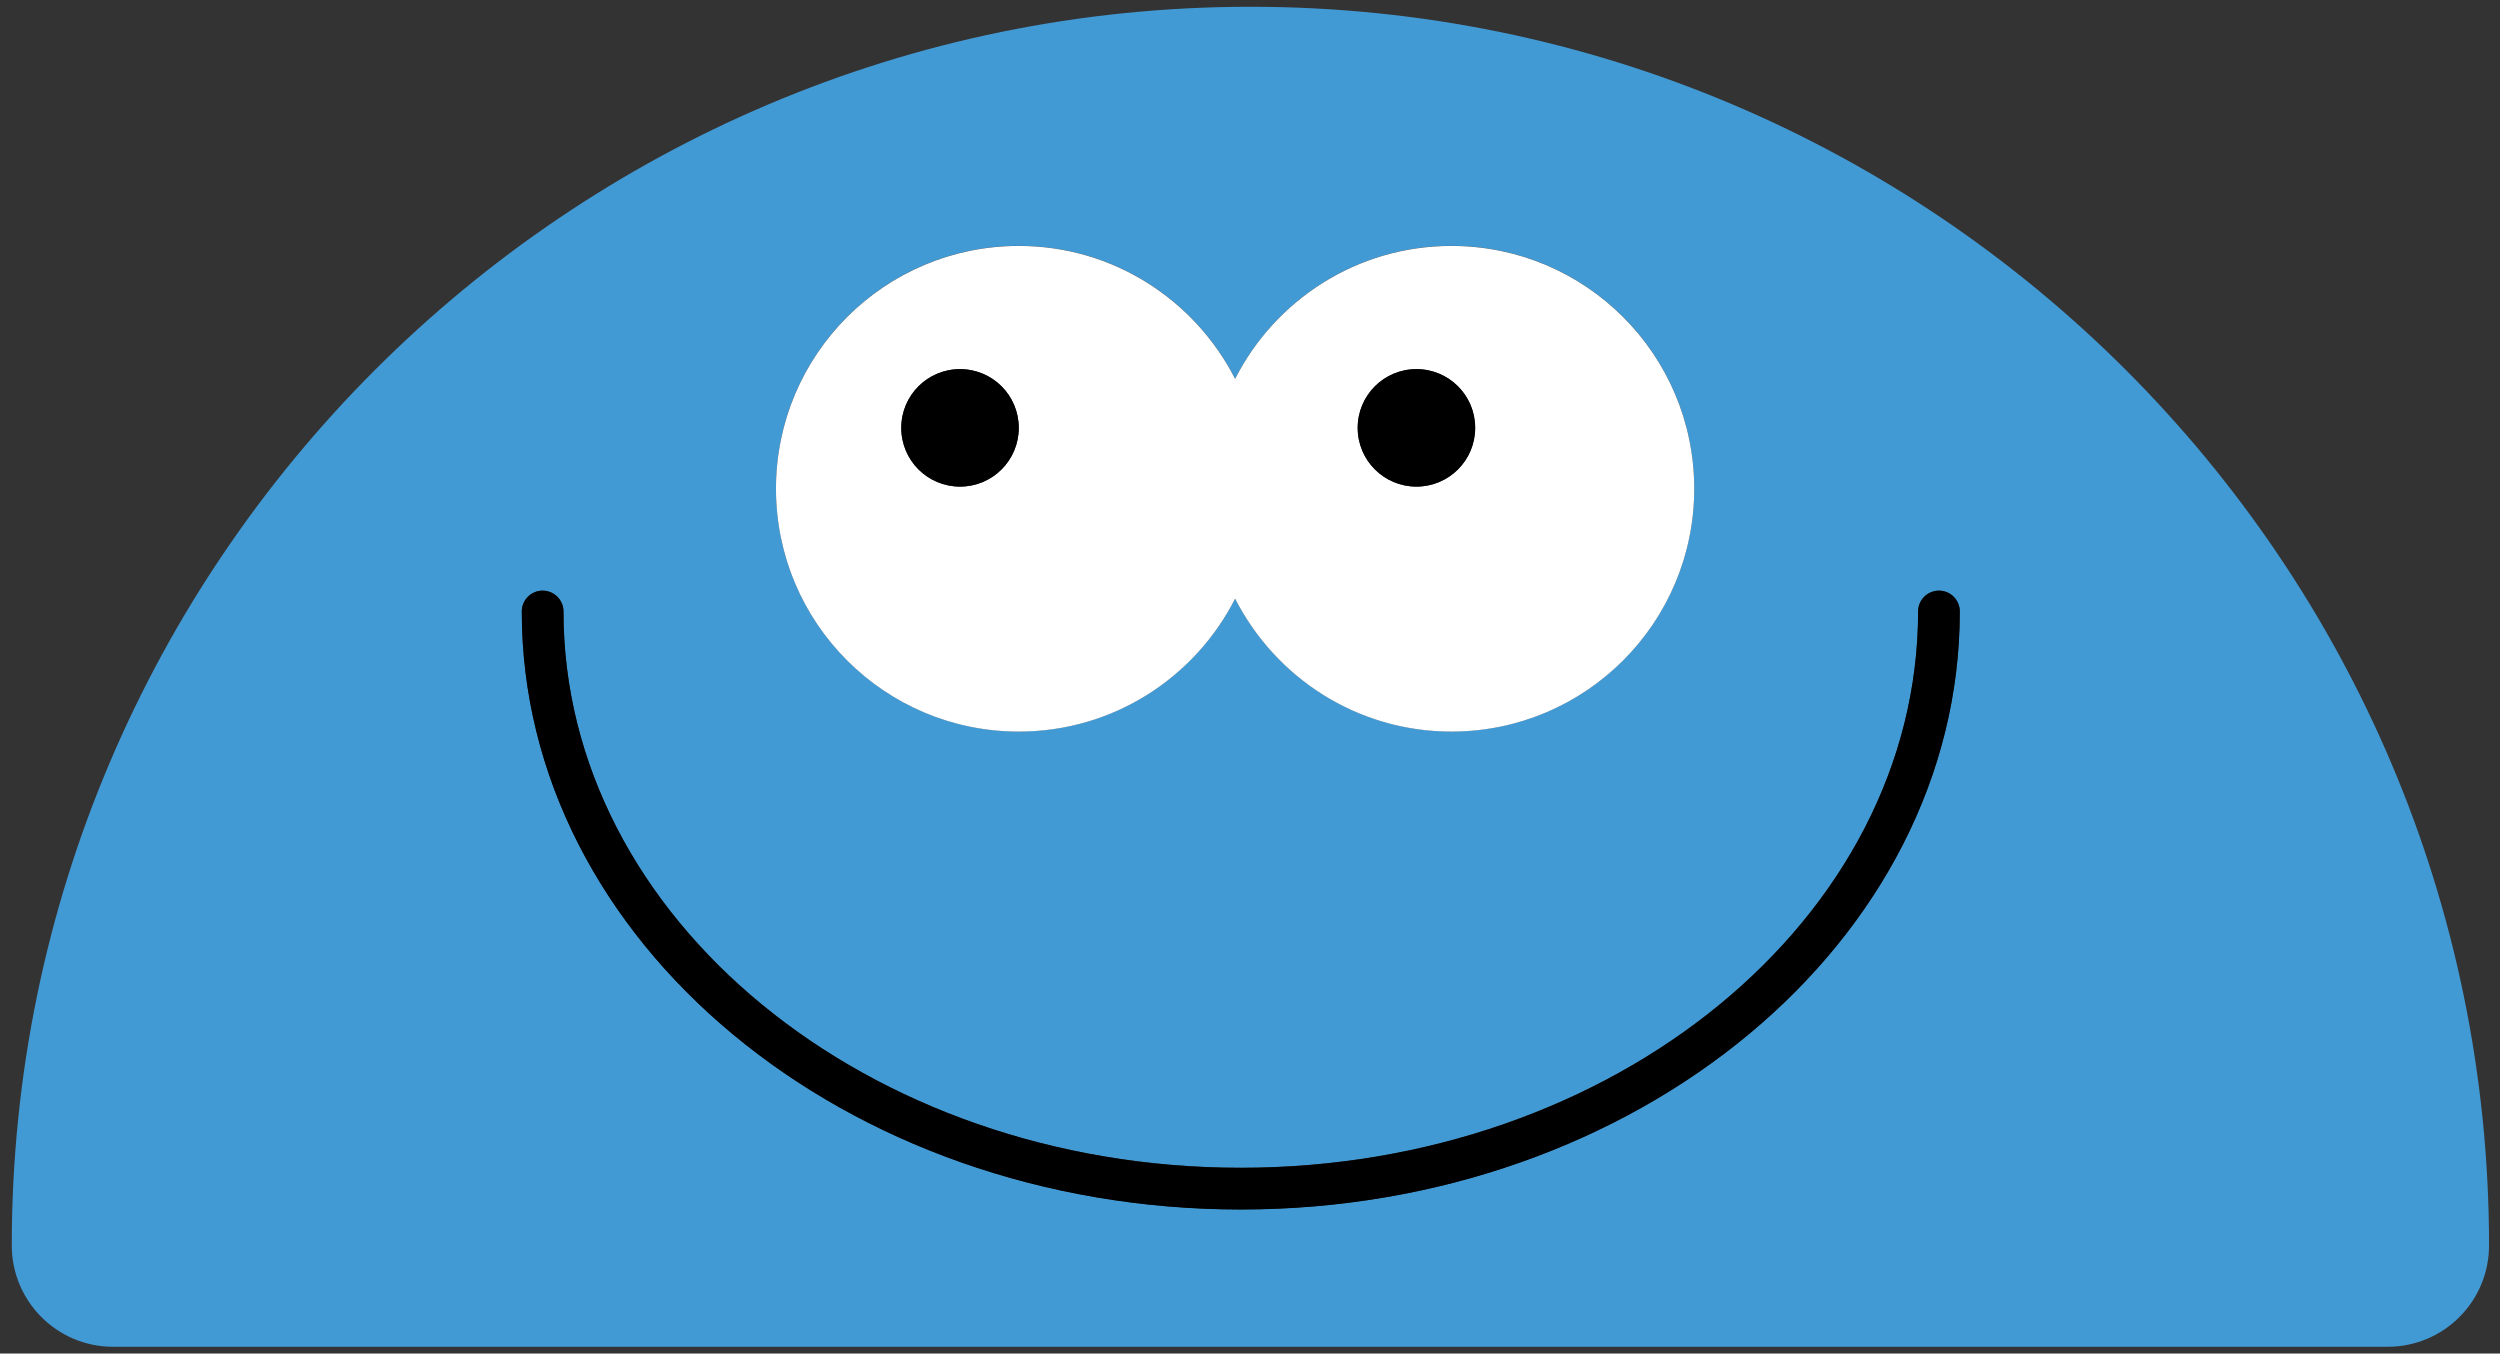 <?xml version="1.0" encoding="UTF-8"?>
<svg id="Layer_1" data-name="Layer 1" xmlns="http://www.w3.org/2000/svg" viewBox="0 0 184.7 100">
  <rect x="0" y="0" width="184.7" height="100" fill="#333333" stroke="none"/>
  <defs>
    <style>
      .cls-1 {
        fill: #fff;
      }

      .cls-2 {
        fill: #429ad5;
      }
    </style>
  </defs>
  <path class="cls-2" d="m92.38.5C41.92.5.87,41.55.87,92.01c0,4.14,3.35,7.49,7.49,7.49h168.04c4.14,0,7.49-3.35,7.49-7.49C183.89,41.55,142.84.5,92.38.5Zm-17.11,17.66c6.98,0,13.02,4,15.98,9.82,2.97-5.82,9-9.82,15.98-9.82,9.91,0,17.94,8.03,17.94,17.94s-8.03,17.94-17.94,17.94c-6.98,0-13.02-4-15.98-9.82-2.97,5.82-9,9.82-15.98,9.82-9.91,0-17.94-8.03-17.94-17.94s8.03-17.94,17.94-17.94Zm16.4,71.19c-29.29,0-53.12-19.82-53.12-44.18,0-.85.69-1.54,1.54-1.54s1.54.69,1.54,1.54c0,22.66,22.45,41.1,50.04,41.1s50.04-18.44,50.04-41.1c0-.85.69-1.54,1.54-1.54s1.54.69,1.54,1.54c0,24.36-23.83,44.18-53.12,44.18Z"/>
  <path class="cls-1" d="m75.27,54.05c6.98,0,13.02-4,15.98-9.82,2.97,5.82,9,9.82,15.98,9.82,9.91,0,17.94-8.03,17.94-17.94s-8.03-17.94-17.94-17.94c-6.98,0-13.02,4-15.98,9.82-2.97-5.82-9-9.82-15.98-9.82-9.91,0-17.94,8.03-17.94,17.94s8.03,17.94,17.94,17.94Zm29.37-26.78c2.4,0,4.34,1.94,4.34,4.34s-1.94,4.34-4.34,4.34-4.34-1.94-4.34-4.34,1.94-4.34,4.34-4.34Zm-33.72,0c2.4,0,4.34,1.94,4.34,4.34s-1.94,4.34-4.34,4.34-4.34-1.94-4.34-4.34,1.94-4.34,4.34-4.34Z"/>
  <path d="m70.93,35.95c2.4,0,4.34-1.94,4.34-4.34s-1.94-4.34-4.34-4.34-4.34,1.94-4.34,4.34,1.94,4.34,4.34,4.34Z"/>
  <path d="m104.65,35.95c2.4,0,4.34-1.94,4.34-4.34s-1.94-4.34-4.34-4.34-4.34,1.94-4.34,4.34,1.94,4.34,4.34,4.34Z"/>
  <path d="m143.25,43.64c-.85,0-1.54.69-1.54,1.54,0,22.66-22.45,41.1-50.04,41.1s-50.04-18.44-50.04-41.1c0-.85-.69-1.54-1.54-1.54s-1.54.69-1.54,1.54c0,24.36,23.83,44.18,53.12,44.18s53.12-19.82,53.12-44.18c0-.85-.69-1.54-1.54-1.54Z"/>
</svg>